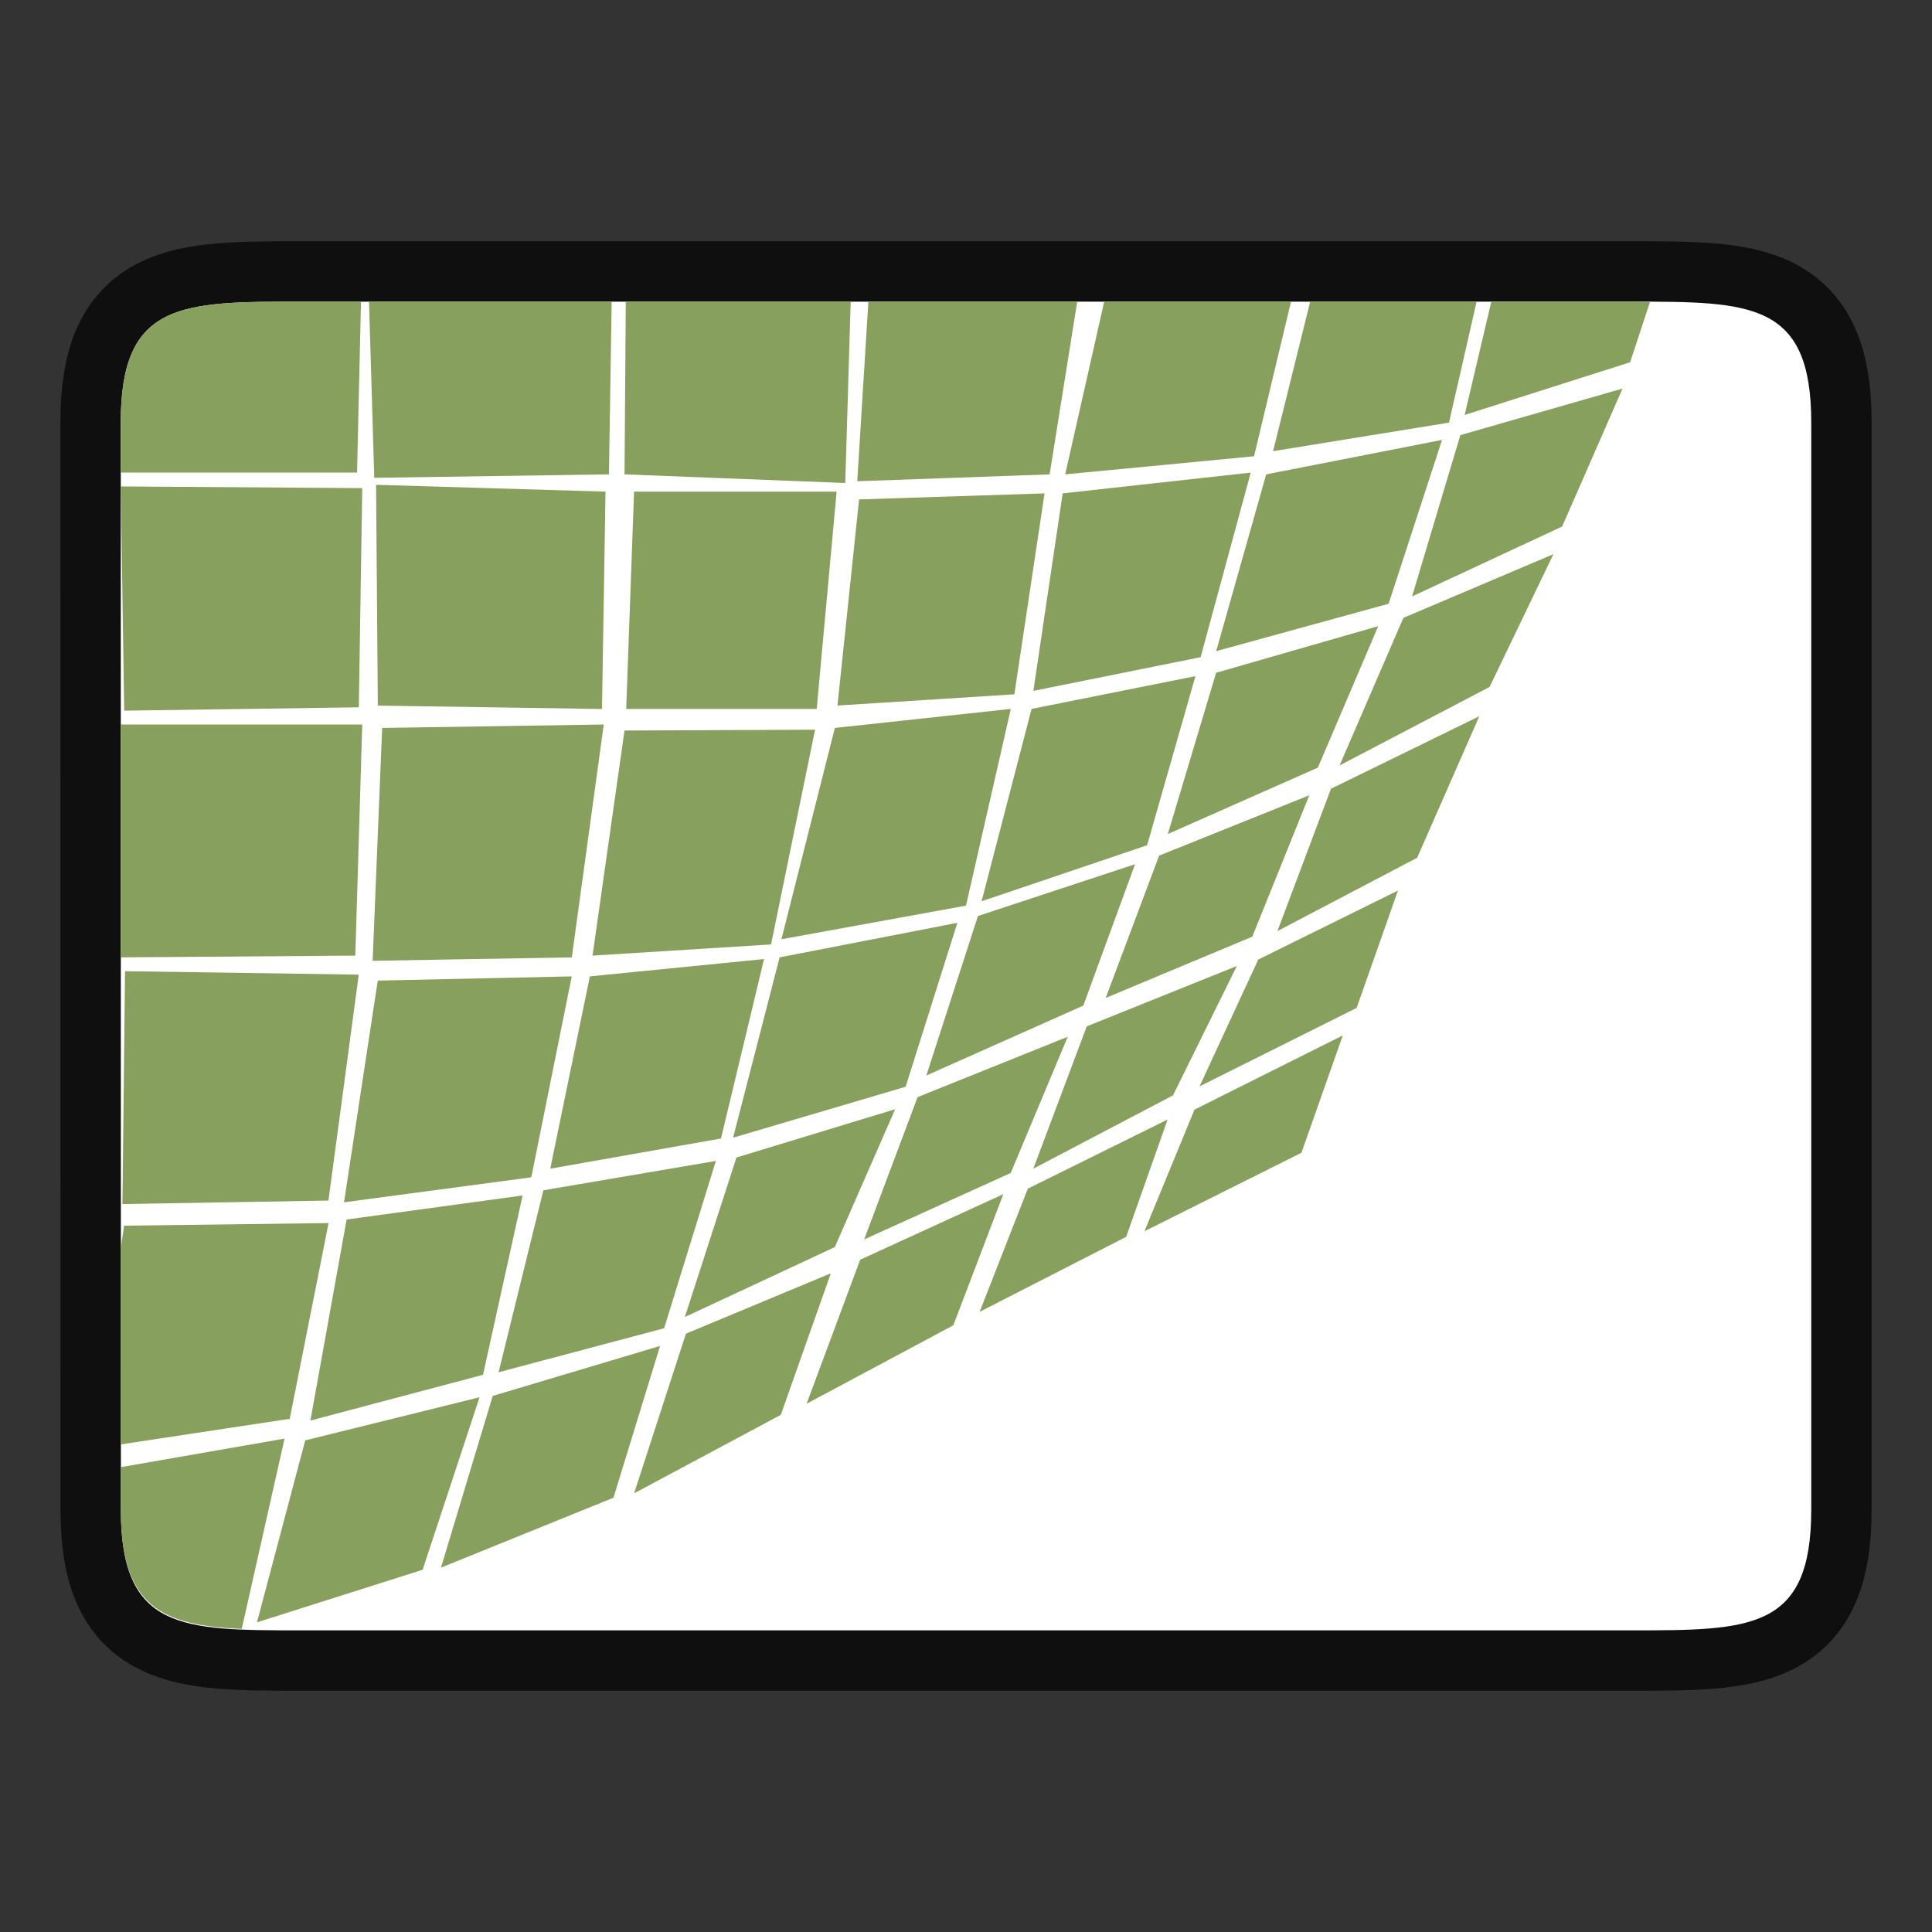 <svg xmlns="http://www.w3.org/2000/svg" height="32" width="32"><rect width="100%" height="100%" fill="#333333" stroke="none"/><path d="M2 6.996c0-2 1-2 3.001-2h22c1.998 0 2.999 0 2.999 2v18.008c0 2-1 2-3 2H5.002c-1.998 0-3 0-3-2z" opacity=".7" stroke="#000" stroke-width="2"/><path d="M2 6.996c0-2 1-2 3.001-2h22c1.998 0 2.999 0 2.999 2v18.008c0 2-1 2-3 2H5.002c-1.998 0-3 0-3-2z" fill="#fff"/><path d="M5.002 4.996C3 4.996 2 4.996 2 6.996v.832h3.914l.065-2.832h-.977zm1.11 0l.087 2.918 3.887-.057.045-2.86H6.11zm4.253 0l-.021 2.861L14 8l.09-3.004h-3.725zm4.018 0l-.184 2.975 3.186-.114.457-2.86h-3.46zm3.906 0l-.646 2.861 3.128-.3.612-2.56h-3.094zm3.412 0l-.615 2.477L24 7l.457-2.004h-2.756zM24.7 5l-.441 1.873L27 6l.328-.996c-.058 0-.103-.004-.164-.004H24.7zm2.174 1.436l-2.686.771-.8 2.672 2.486-1.158 1-2.285zm-2.988.85l-2.914.571-.828 2.928L23 10l.885-2.715zm-3.17.542l-3.115.344-.485 3.271 2.77-.558.83-3.057zM6.229 8.03l.029 3.657 3.713.056.058-3.6-3.8-.113zM2 8.057l.057 3.714 3.886-.056L6 8.085l-4-.028zm8.502.086l-.13 3.6h3.155l.33-3.6h-3.355zm6.799.029l-3.072.1-.358 3.414 2.93-.186.5-3.328zm8.43 1.006l-2.487 1.056-1.056 2.444 2.484-1.3 1.058-2.2zm-2.903 1.193l-2.685.772-.8 2.671 2.485-1.1 1-2.343zm-3.027.828l-2.715.543-.828 3.186L19 14l.8-2.8zm-3.059.543l-2.914.315-.885 3.5L16 15l.742-3.258zm7.76.121l-2.457 1.201-.887 2.358 2.315-1.215 1.029-2.344zM2 12v3.857l3.885-.029L6 12H2zm8 0l-3.67.057-.158 3.857 3.299-.057L10 12zm3.5.086l-3.156.014-.53 3.728 2.957-.185.729-3.557zm8.186 1.086l-2.487 1-.885 2.357 2.428-1.015.944-2.342zM18.8 14.314l-2.602.858-.855 2.642 2.6-1.158.857-2.342zm4.355.436l-2.314 1.143-.973 2.101 2.602-1.3.685-1.944zm-7.299.535l-2.943.572-.771 2.987L15 18l.857-2.715zm-3.2.6l-2.886.287-.656 3.185 2.828-.5.713-2.972zm7.83.115L18 17l-.885 2.357 2.313-1.214L20.486 16zm-18.415.086l-.043 3.857 3.412-.058.502-3.742-3.87-.057zm7.399.086l-3.213.07-.559 3.672 3.102-.414.67-3.328zm12.771.978l-2.457 1.229-.828 2.014 2.6-1.3.685-1.943zm-4.556.022l-2.487 1-.885 2.357 2.428-1.101.944-2.256zm-2.858 1.2l-2.629.8-.855 2.642 2.484-1.158 1-2.285zm4.512.171l-2.315 1.145-.798 2.04 2.427-1.242.686-1.943zm-7.483.686L9 19.715l-.742 3.014L11 22l.857-2.771zm4.762.55l-2.371 1.086-.887 2.385 2.43-1.299.828-2.172zm-7.963.022l-2.914.398-.6 3.33L8 22.771l.656-2.97zm-3.213.457l-3.386.043-.057.377v3.246l2.8-.424.643-3.242zm8.319.832l-2.4 1-.858 2.644 2.43-1.3.828-2.344zm-2.828 1.203l-2.772.828-.857 2.844 2.857-1.158.772-2.514zm-2.99.85l-2.887.714-.8 3.014L7 26l.943-2.857zm-3.231.685L2 24.301v.703c0 1.62.692 1.918 2.004 1.976l.709-3.152z" fill="#88a05d"/></svg>
